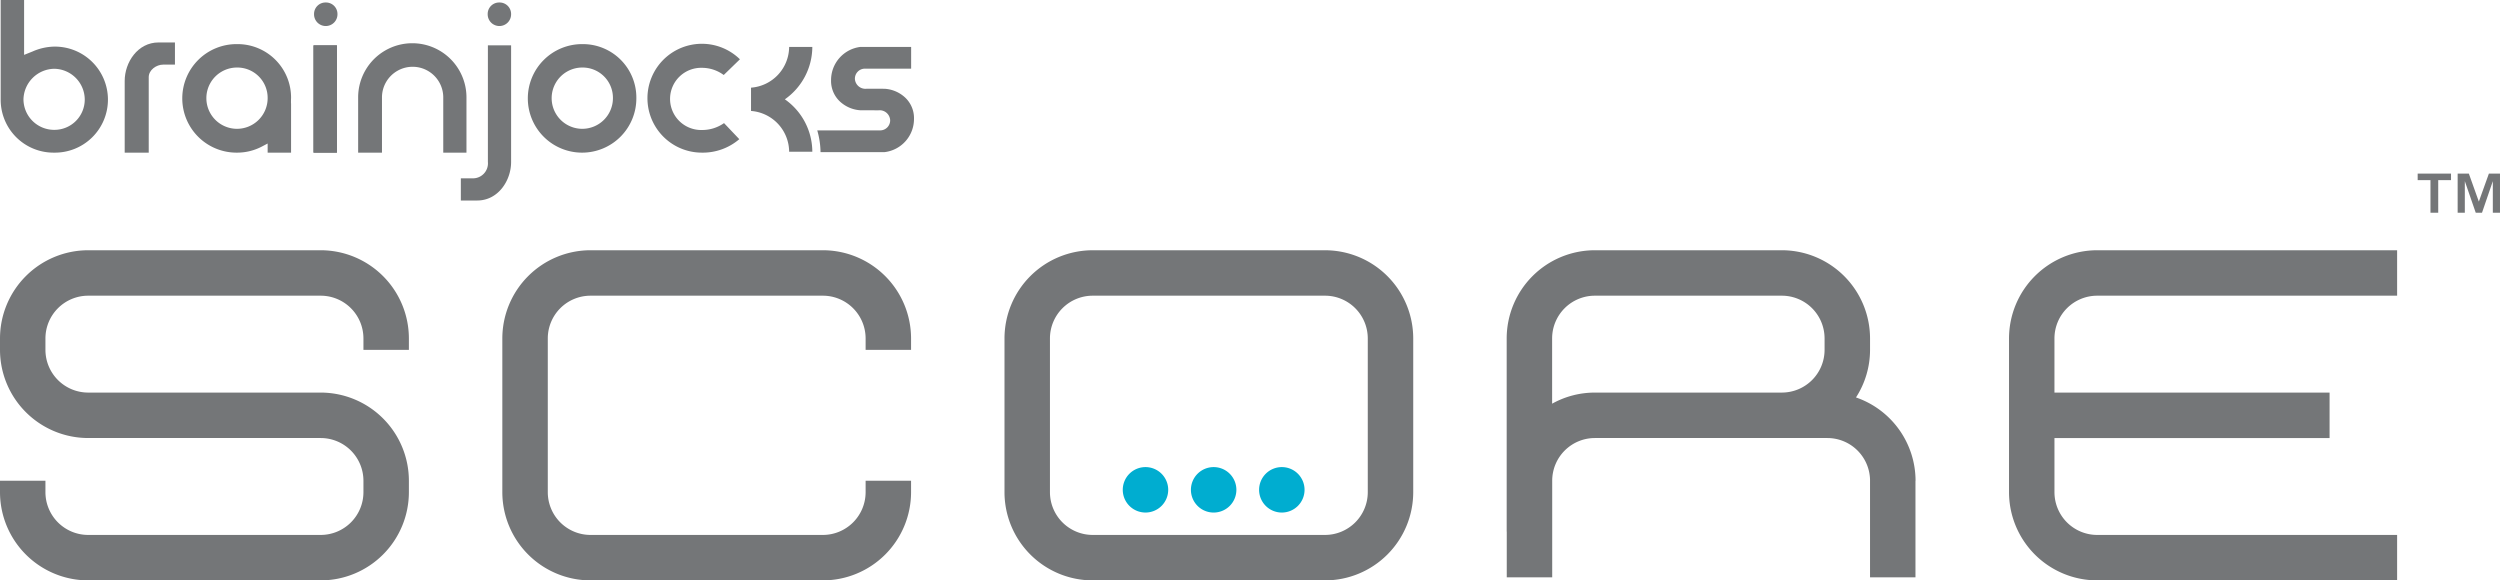 <svg xmlns="http://www.w3.org/2000/svg" viewBox="0 0 604.445 140.325"><title>Asset 1</title><g id="Layer_2" data-name="Layer 2"><g id="Layer_4" data-name="Layer 4"><path d="M584.539,41.973v1.577H587.635v7.881h1.873V43.55h3.093V41.973Zm17.219,0L599.329,48.742l-2.417-6.769h-2.707v9.458h1.735V43.799l2.639,7.632h1.516l2.616-7.632v7.632h1.732V41.973Z" style="fill:#747678"/><path d="M98.861,84.591V81.819A21.343,21.343,0,0,0,77.542,60.503H21.316A21.343,21.343,0,0,0,0,81.819v2.771a21.343,21.343,0,0,0,21.316,21.316H77.539A10.342,10.342,0,0,1,87.872,116.237v2.768A10.342,10.342,0,0,1,77.539,129.336H21.316a10.342,10.342,0,0,1-10.33-10.33V116.237H0v2.768a21.343,21.343,0,0,0,21.316,21.319H77.539a21.345,21.345,0,0,0,21.322-21.319V116.237A21.342,21.342,0,0,0,77.542,94.918H21.316A10.34,10.34,0,0,1,10.986,84.591V81.819A10.339,10.339,0,0,1,21.316,71.492H77.542A10.337,10.337,0,0,1,87.872,81.819v2.771Z" style="fill:#747678"/><path d="M448.737,96.092A21.17,21.17,0,0,0,452.135,84.591V81.819a21.343,21.343,0,0,0-21.319-21.316H385.6A21.338,21.338,0,0,0,364.283,81.819v46.709h.018v11.05h10.989v-23.508a10.328,10.328,0,0,1,10.31-10.164h56.223A10.329,10.329,0,0,1,452.135,116.07h-.003v23.508h10.986V116.237h.021A21.337,21.337,0,0,0,448.737,96.092Zm-19.112-1.173H385.6a21.183,21.183,0,0,0-10.33,2.684V81.819a10.337,10.337,0,0,1,10.33-10.327h45.216A10.335,10.335,0,0,1,441.143,81.819v2.771a10.335,10.335,0,0,1-10.327,10.327Z" style="fill:#747678"/><path d="M264.186,71.492A10.34,10.34,0,0,0,253.855,81.816v37.189a10.343,10.343,0,0,0,10.33,10.33h56.183a10.344,10.344,0,0,0,10.33-10.33V81.816a10.341,10.341,0,0,0-10.33-10.324Zm56.183,68.833H264.186a21.346,21.346,0,0,1-21.322-21.319V81.816A21.34,21.34,0,0,1,264.186,60.506h56.183A21.339,21.339,0,0,1,341.688,81.816v37.189a21.345,21.345,0,0,1-21.319,21.319" style="fill:#747678"/><path d="M209.287,116.237v2.766A10.345,10.345,0,0,1,198.957,129.336H142.772a10.34,10.34,0,0,1-10.329-10.333V81.819a10.335,10.335,0,0,1,10.329-10.327H198.957A10.34,10.34,0,0,1,209.287,81.819v2.771H220.276V81.819A21.344,21.344,0,0,0,198.957,60.503H142.772A21.344,21.344,0,0,0,121.452,81.819v37.183a21.343,21.343,0,0,0,21.321,21.322H198.957A21.343,21.343,0,0,0,220.276,119.003V116.237Z" style="fill:#747678"/><path d="M507.053,71.492h72.517V60.503H507.053A21.342,21.342,0,0,0,485.736,81.819v37.183a21.341,21.341,0,0,0,21.316,21.322h72.517V129.336H507.053a10.344,10.344,0,0,1-10.33-10.333V105.907h66.518V94.921H496.722V81.819a10.339,10.339,0,0,1,10.33-10.327" style="fill:#747678"/><path d="M213.851,36.784a8.074,8.074,0,0,0,7.133-8.038,6.818,6.818,0,0,0-2.703-5.636,7.964,7.964,0,0,0-4.43-1.647c-.594,0-1.724-.009-1.724-.009h-2.602a2.545,2.545,0,0,1-2.829-2.377,2.425,2.425,0,0,1,2.528-2.478h11.069V11.341H208.066a8.075,8.075,0,0,0-7.132,8.038,6.818,6.818,0,0,0,2.703,5.636,7.964,7.964,0,0,0,4.429,1.647c.368,0,1.868.004,3.002.006l1.324.003a2.545,2.545,0,0,1,2.829,2.377,2.425,2.425,0,0,1-2.527,2.477H197.594a19.85,19.85,0,0,1,.792,5.258Z" style="fill:#747678"/><path d="M13.083,11.27A13.603,13.603,0,0,0,7.847,12.458L5.826,13.268V0H.165V23.987A12.781,12.781,0,0,0,13.083,36.905a12.819,12.819,0,1,0,0-25.635Zm0,20.125a7.416,7.416,0,0,1-7.408-7.408,7.576,7.576,0,0,1,7.408-7.357,7.482,7.482,0,0,1,7.408,7.357A7.329,7.329,0,0,1,13.083,31.395Z" style="fill:#747678"/><path d="M30.148,19.559V36.905h5.812V18.654c0-1.735,1.839-3.03,3.484-3.03H42.299V10.264H38.336C33.278,10.264,30.148,15.089,30.148,19.559Z" style="fill:#747678"/><path d="M111.421,43.118V48.477H115.384c5.058,0,8.189-4.825,8.189-9.296V10.968h-5.611V39.156a3.626,3.626,0,0,1-3.685,3.962Z" style="fill:#747678"/><rect x="75.803" y="10.968" width="5.661" height="25.937" style="fill:#747678"/><rect x="75.803" y="10.968" width="5.661" height="25.937" style="fill:#747678"/><path d="M107.17,36.905h5.611V23.434a13.095,13.095,0,0,0-26.189,0v13.472H92.354V23.434a7.409,7.409,0,0,1,14.816,0Z" style="fill:#747678"/><path d="M140.787,10.666a13.12,13.12,0,1,0,13.069,13.069A12.93,12.93,0,0,0,140.787,10.666Zm0,20.478a7.408,7.408,0,1,1,0-14.816,7.329,7.329,0,0,1,7.407,7.408A7.416,7.416,0,0,1,140.787,31.144Z" style="fill:#747678"/><path d="M70.367,23.851c.003-.038.006-.077.006-.116A12.93,12.93,0,0,0,57.304,10.666a13.12,13.12,0,1,0,0,26.239,12.873,12.873,0,0,0,6.062-1.499l1.345-.709v2.208H70.373V24.98h-.021l.005-.938C70.358,23.978,70.362,23.915,70.367,23.851ZM57.304,31.144a7.408,7.408,0,1,1,0-14.816,7.329,7.329,0,0,1,7.407,7.408A7.416,7.416,0,0,1,57.304,31.144Z" style="fill:#747678"/><path d="M120.768.604A2.769,2.769,0,0,0,117.912,3.409a2.831,2.831,0,1,0,5.661,0A2.775,2.775,0,0,0,120.768.604Z" style="fill:#747678"/><path d="M78.787.604A2.769,2.769,0,0,0,75.931,3.409a2.831,2.831,0,1,0,5.661,0A2.775,2.775,0,0,0,78.787.604Z" style="fill:#747678"/><path d="M189.761,24.011A15.545,15.545,0,0,0,196.401,11.341h-5.602a9.962,9.962,0,0,1-9.218,9.855v5.63a9.962,9.962,0,0,1,9.218,9.855h5.602A15.545,15.545,0,0,0,189.761,24.011Z" style="fill:#747678"/><path d="M169.738,36.905a13.57,13.57,0,0,0,9.01-3.255L175.054,29.764a9.119,9.119,0,0,1-5.316,1.666,7.519,7.519,0,1,1,0-15.032,8.858,8.858,0,0,1,5.244,1.736l3.914-3.799a13.159,13.159,0,1,0-9.158,22.57Z" style="fill:#747678"/><path d="M298.93,118.426a5.496,5.496,0,1,1-5.493-5.493,5.493,5.493,0,0,1,5.493,5.493" style="fill:#00add0"/><path d="M282.448,118.426a5.494,5.494,0,1,1-5.496-5.493,5.494,5.494,0,0,1,5.496,5.493" style="fill:#00add0"/><path d="M315.412,118.426a5.495,5.495,0,1,1-5.49-5.493,5.493,5.493,0,0,1,5.49,5.493" style="fill:#00add0"/></g></g></svg>